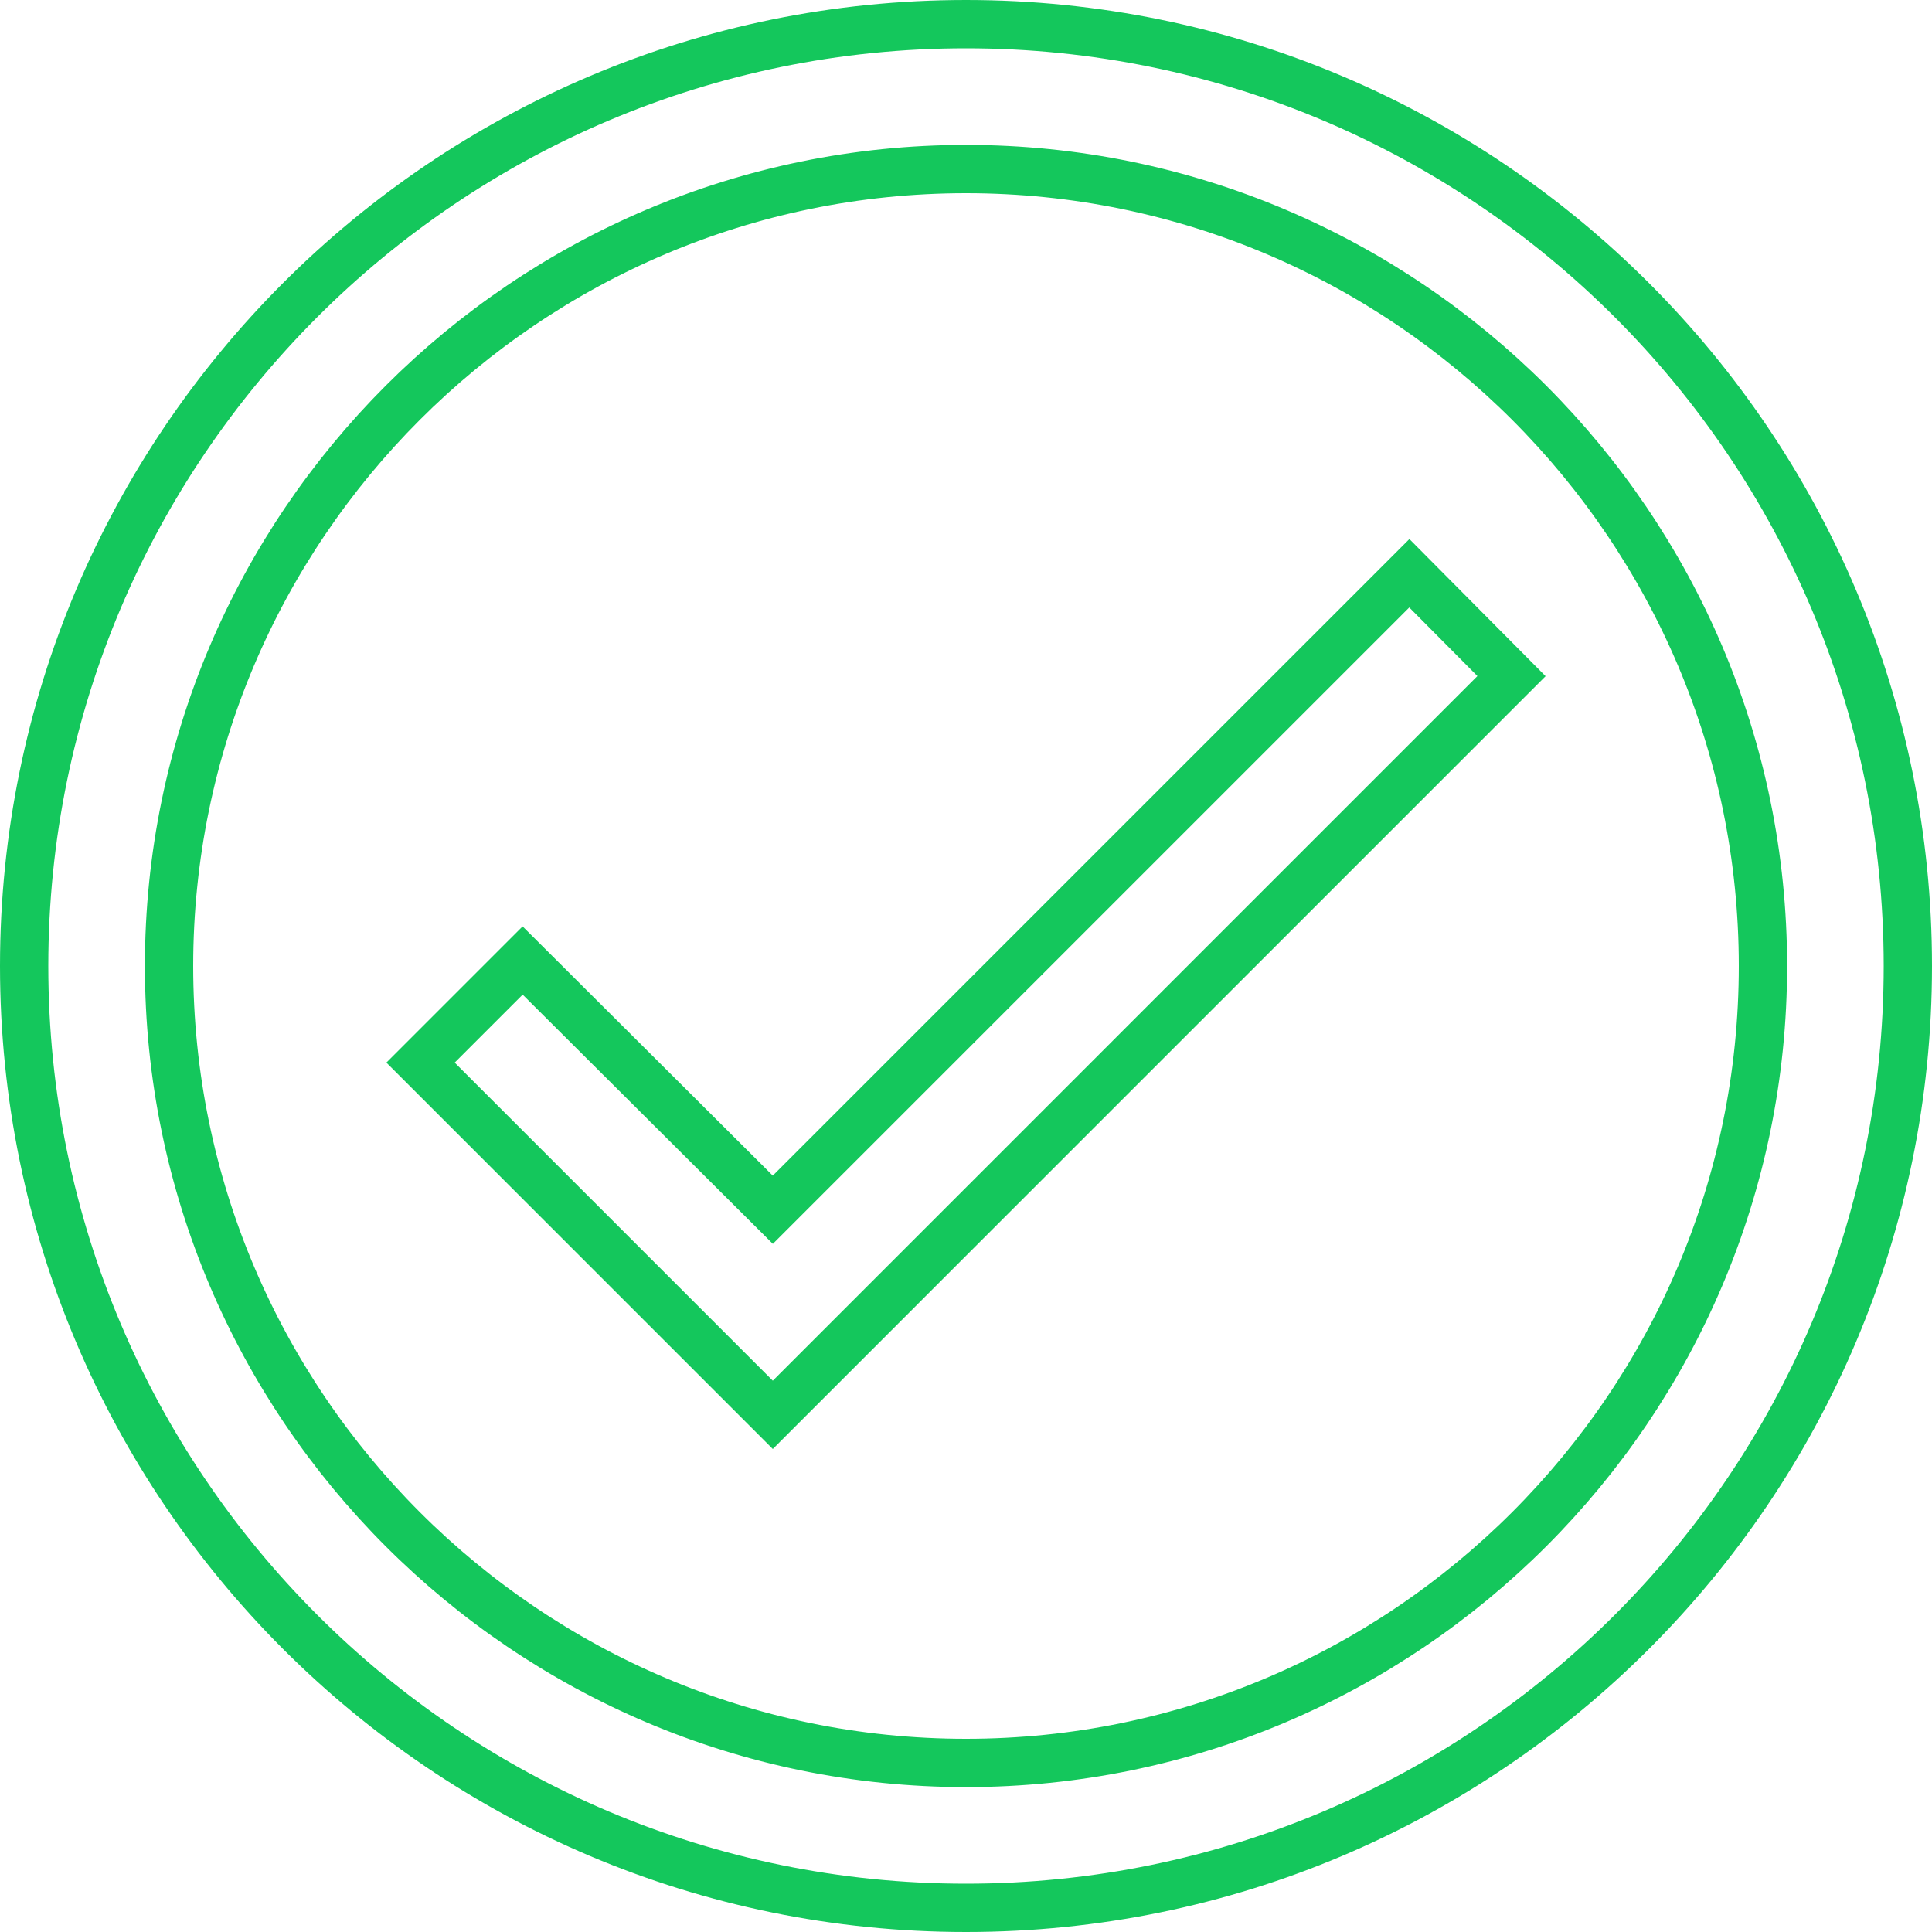 <svg width="80" height="80" viewBox="0 0 80 80" fill="none" xmlns="http://www.w3.org/2000/svg">
<path d="M31.294 49.389L32.001 50.093L32.707 49.387L58.358 23.737L62.588 27.997L32 58.586L17.414 44L21.641 39.773L31.294 49.389ZM1 40C1 18.472 18.472 1 40 1C61.528 1 79 18.472 79 40C79 61.528 61.528 79 40 79C18.472 79 1 61.528 1 40ZM7 40C7 58.192 21.808 73 40 73C58.192 73 73 58.192 73 40C73 21.808 58.192 7 40 7C21.808 7 7 21.808 7 40Z" stroke="#14C75C" stroke-width="2"/>
</svg>

